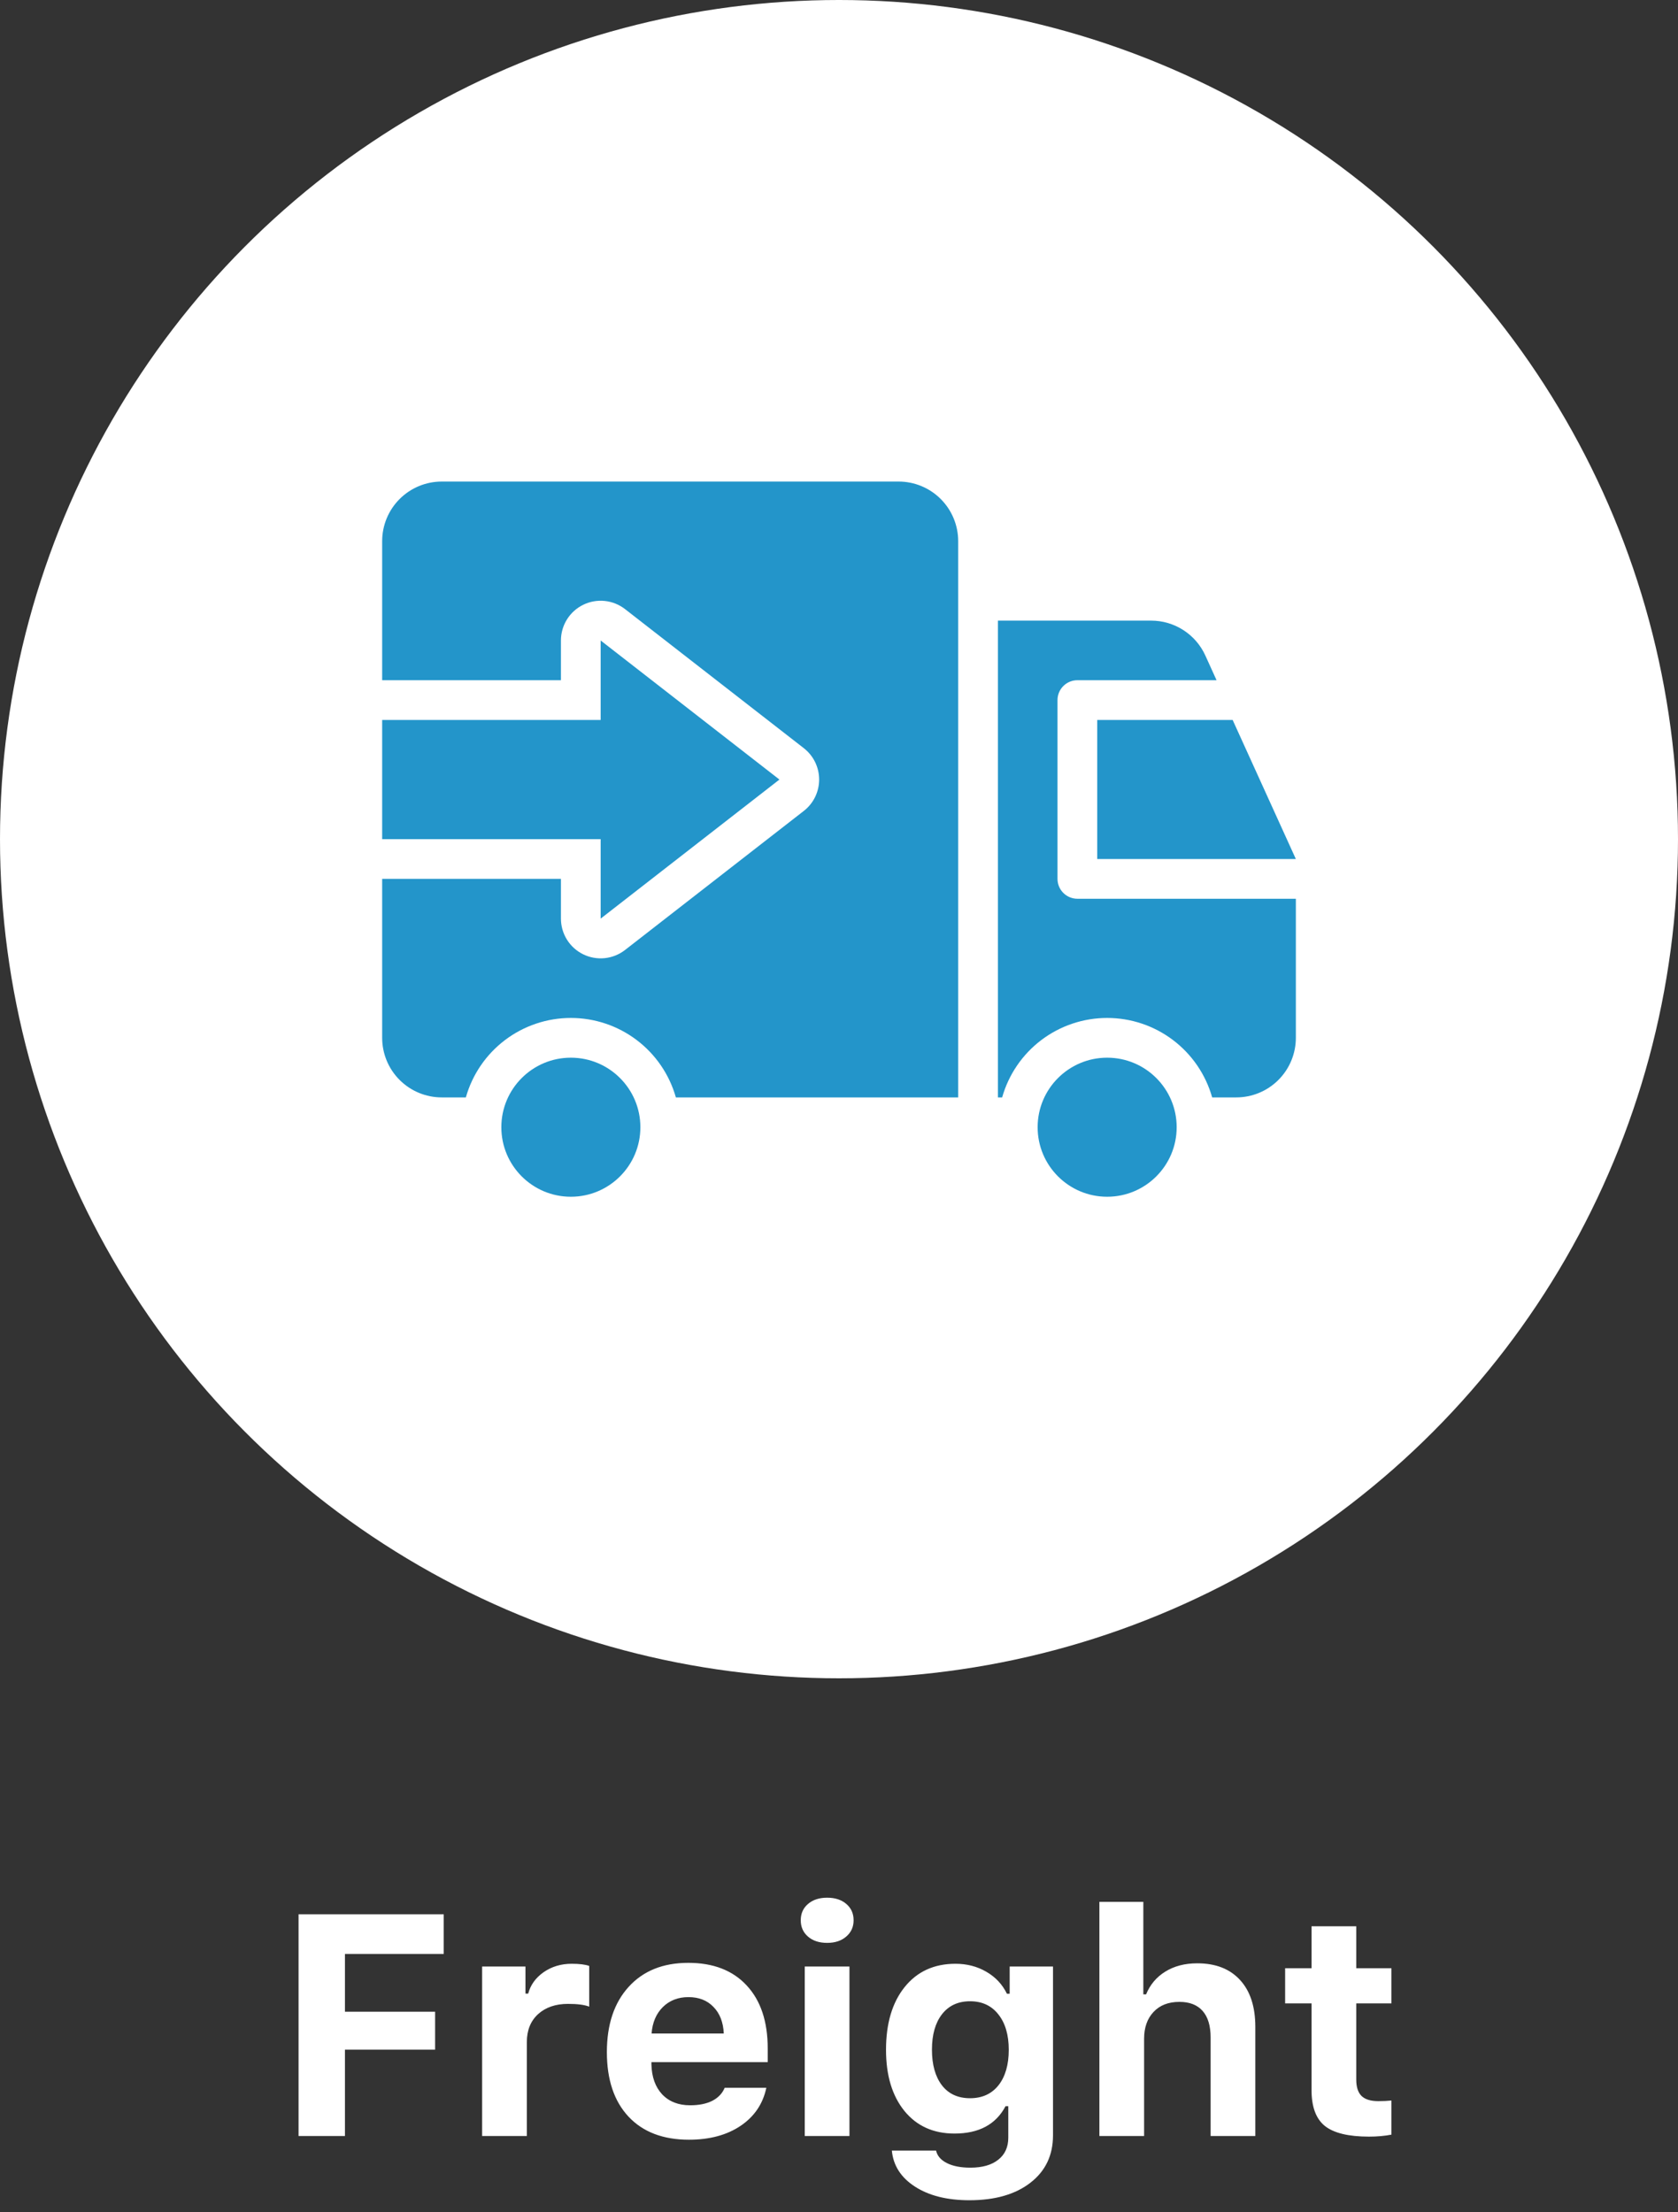 <svg width="176" height="232" viewBox="0 0 176 232" fill="none" xmlns="http://www.w3.org/2000/svg">
<rect x="0" y="0" width="176" height="232" fill="#333333" stroke="none"/>
<path d="M36.18 224H31.314V200.749H46.541V204.906H36.18V210.964H45.638V214.944H36.18V224ZM50.569 224V206.227H55.113V209.063H55.403C55.639 208.161 56.176 207.414 57.014 206.823C57.863 206.232 58.846 205.937 59.963 205.937C60.769 205.937 61.381 206.012 61.8 206.163V210.433C61.306 210.239 60.565 210.143 59.576 210.143C58.276 210.143 57.229 210.502 56.434 211.222C55.65 211.942 55.258 212.919 55.258 214.155V224H50.569ZM72.209 209.434C71.124 209.434 70.227 209.783 69.518 210.481C68.82 211.179 68.428 212.103 68.342 213.252H75.915C75.861 212.071 75.501 211.142 74.835 210.465C74.18 209.777 73.305 209.434 72.209 209.434ZM76.012 218.94H80.378C80.024 220.627 79.122 221.959 77.671 222.937C76.232 223.903 74.427 224.387 72.257 224.387C69.55 224.387 67.439 223.581 65.925 221.97C64.41 220.348 63.653 218.092 63.653 215.202C63.653 212.312 64.415 210.03 65.941 208.354C67.466 206.678 69.55 205.84 72.193 205.84C74.814 205.84 76.855 206.63 78.316 208.209C79.788 209.788 80.523 211.99 80.523 214.815V216.25H68.326V216.491C68.358 217.812 68.734 218.86 69.454 219.633C70.184 220.396 71.162 220.777 72.386 220.777C73.31 220.777 74.084 220.622 74.707 220.31C75.33 219.988 75.765 219.531 76.012 218.94ZM84.407 224V206.227H89.096V224H84.407ZM86.759 203.746C85.921 203.746 85.25 203.525 84.745 203.085C84.24 202.645 83.988 202.075 83.988 201.377C83.988 200.668 84.24 200.099 84.745 199.669C85.25 199.229 85.921 199.008 86.759 199.008C87.597 199.008 88.269 199.229 88.773 199.669C89.278 200.099 89.531 200.668 89.531 201.377C89.531 202.075 89.273 202.645 88.757 203.085C88.252 203.525 87.586 203.746 86.759 203.746ZM104.726 218.683C105.445 217.77 105.805 216.529 105.805 214.96C105.805 213.392 105.44 212.151 104.709 211.238C103.99 210.325 103.001 209.869 101.745 209.869C100.488 209.869 99.505 210.325 98.796 211.238C98.098 212.141 97.749 213.376 97.749 214.944C97.749 216.523 98.098 217.77 98.796 218.683C99.494 219.585 100.477 220.036 101.745 220.036C103.012 220.036 104.006 219.585 104.726 218.683ZM101.68 230.735C99.338 230.735 97.432 230.257 95.96 229.301C94.499 228.356 93.693 227.099 93.543 225.531H98.184C98.302 226.079 98.678 226.514 99.311 226.836C99.945 227.158 100.767 227.319 101.777 227.319C103.034 227.319 104.011 227.04 104.709 226.481C105.408 225.934 105.757 225.16 105.757 224.161V220.874H105.467C104.457 222.786 102.674 223.742 100.117 223.742C97.904 223.742 96.153 222.953 94.864 221.374C93.575 219.784 92.931 217.646 92.931 214.96C92.931 212.2 93.581 210.008 94.88 208.386C96.191 206.753 97.969 205.937 100.214 205.937C101.417 205.937 102.497 206.216 103.453 206.775C104.419 207.333 105.139 208.102 105.612 209.079H105.902V206.227H110.446V223.936C110.446 226.02 109.656 227.674 108.077 228.898C106.498 230.123 104.366 230.735 101.68 230.735ZM115.312 224V199.443H119.92V209.144H120.21C120.629 208.123 121.301 207.328 122.225 206.759C123.159 206.179 124.276 205.889 125.576 205.889C127.499 205.889 128.992 206.469 130.056 207.629C131.13 208.789 131.667 210.433 131.667 212.56V224H126.978V213.671C126.978 212.447 126.699 211.518 126.14 210.884C125.582 210.25 124.771 209.933 123.707 209.933C122.547 209.933 121.639 210.288 120.984 210.997C120.329 211.695 120.001 212.629 120.001 213.8V224H115.312ZM137.564 202.005H142.253V206.404H145.943V210.094H142.253V218.086C142.253 218.86 142.436 219.429 142.801 219.794C143.177 220.16 143.763 220.342 144.558 220.342C145.084 220.342 145.546 220.321 145.943 220.278V223.855C145.224 223.995 144.439 224.064 143.591 224.064C141.432 224.064 139.885 223.688 138.95 222.937C138.026 222.185 137.564 220.938 137.564 219.198V210.094H134.793V206.404H137.564V202.005Z" fill="white"/>
<circle cx="88" cy="88" r="88" fill="white"/>
<path d="M115.084 90.083H135.917L129.288 75.5H115.084V90.083Z" fill="#2395CA"/>
<path d="M59.876 125.5C63.903 125.5 67.167 122.236 67.167 118.209C67.167 114.182 63.903 110.917 59.876 110.917C55.849 110.917 52.584 114.182 52.584 118.209C52.584 122.236 55.849 125.5 59.876 125.5Z" fill="#2395CA"/>
<path d="M116.126 125.5C120.153 125.5 123.417 122.236 123.417 118.209C123.417 114.182 120.153 110.917 116.126 110.917C112.099 110.917 108.834 114.182 108.834 118.209C108.834 122.236 112.099 125.5 116.126 125.5Z" fill="#2395CA"/>
<path d="M110.918 92.166V73.416C110.918 72.864 111.137 72.334 111.528 71.943C111.919 71.552 112.449 71.333 113.001 71.333H127.601L126.425 68.745C125.929 67.653 125.129 66.727 124.12 66.078C123.112 65.428 121.938 65.083 120.738 65.083H104.668V115.083H105.112C105.79 112.684 107.233 110.572 109.221 109.068C111.209 107.564 113.633 106.75 116.126 106.75C118.619 106.75 121.044 107.564 123.032 109.068C125.02 110.572 126.463 112.684 127.14 115.083H129.668C131.326 115.083 132.915 114.425 134.087 113.252C135.259 112.08 135.918 110.491 135.918 108.833V94.25H113.001C112.449 94.25 111.919 94.03 111.528 93.639C111.137 93.249 110.918 92.719 110.918 92.166Z" fill="#2395CA"/>
<path d="M63.001 96.334L81.751 81.75L63.001 67.167V75.5H40.084V88H63.001V96.334Z" fill="#2395CA"/>
<path d="M94.251 50.5H46.334C44.676 50.5 43.087 51.158 41.915 52.331C40.742 53.503 40.084 55.092 40.084 56.75V71.333H58.834V67.167C58.834 66.387 59.053 65.622 59.466 64.96C59.879 64.298 60.469 63.766 61.17 63.423C61.87 63.08 62.653 62.941 63.429 63.021C64.205 63.101 64.943 63.398 65.559 63.877L84.309 78.46C84.81 78.85 85.215 79.349 85.494 79.919C85.772 80.489 85.917 81.115 85.917 81.75C85.917 82.385 85.772 83.011 85.494 83.581C85.215 84.151 84.81 84.65 84.309 85.04L65.559 99.623C64.943 100.102 64.205 100.399 63.429 100.479C62.653 100.559 61.87 100.42 61.17 100.077C60.469 99.734 59.879 99.202 59.466 98.54C59.053 97.878 58.834 97.114 58.834 96.333V92.167H40.084V108.833C40.084 110.491 40.742 112.081 41.915 113.253C43.087 114.425 44.676 115.083 46.334 115.083H48.862C49.539 112.684 50.982 110.572 52.97 109.068C54.958 107.564 57.383 106.75 59.876 106.75C62.369 106.75 64.793 107.564 66.781 109.068C68.769 110.572 70.212 112.684 70.89 115.083H100.501V56.75C100.501 55.092 99.842 53.503 98.67 52.331C97.498 51.158 95.908 50.5 94.251 50.5Z" fill="#2395CA"/>
</svg>
